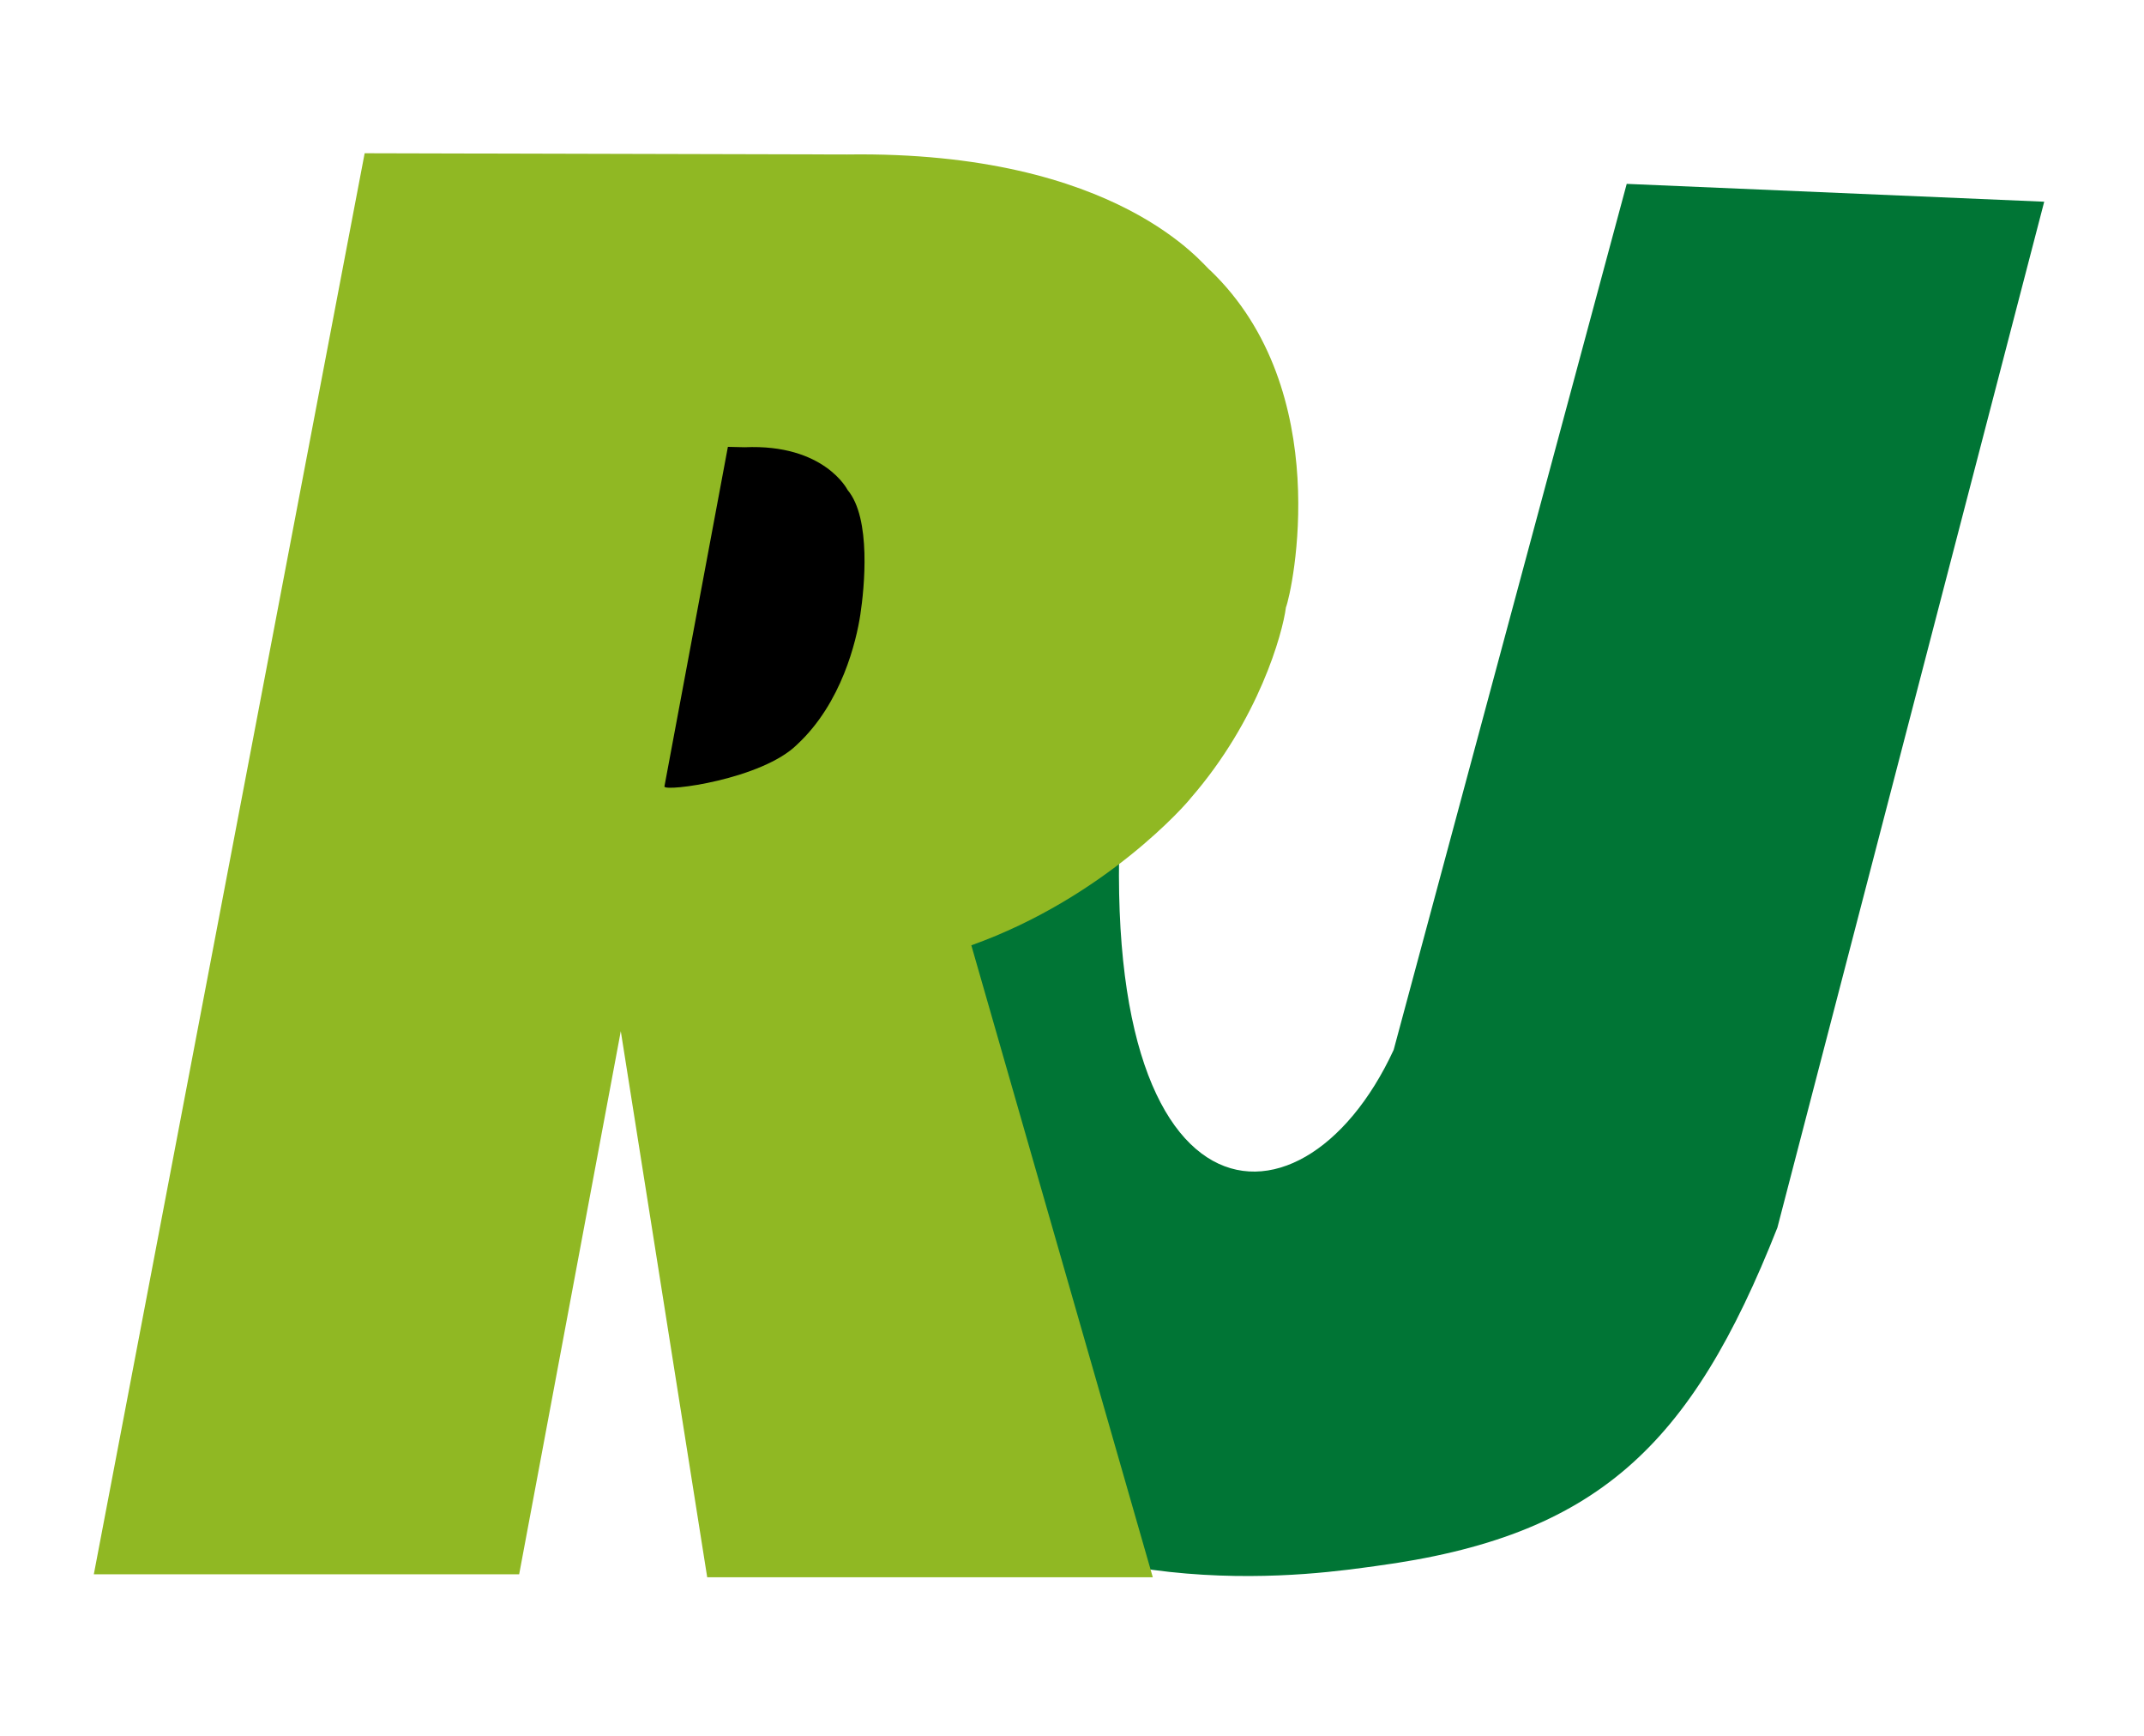 <?xml version="1.0" encoding="utf-8"?>
<svg viewBox="156.022 -10.949 344.891 279.197" xmlns="http://www.w3.org/2000/svg">
  <g transform="matrix(1, 0, 0, 1, 120.971, -16.511)">
    <path style="fill: rgb(0, 117, 53)" d="M 363.89 38.006 L 320.969 203.017 C 307.055 238.254 291.893 252.709 256.31 257.455 C 247.676 258.606 209.536 264.759 179.414 241.712 C 158.293 225.552 144.427 181.384 156.45 122.248 L 216.043 126.648 C 208.684 203.683 244.101 207.154 259.241 174.426 L 296.73 35.137 L 363.89 38.006 Z">
      <title>J</title>
    </path>
    <path style="fill: rgb(144, 184, 35)" d="M 50.144 258.779 L 118.565 258.779 L 134.914 171.419 L 148.815 259.255 L 220.493 259.255 L 191.302 157.609 C 212.955 149.869 226.126 134.601 226.569 133.962 C 237.542 121.346 241.381 107.417 241.907 103.263 C 242.904 100.758 249.941 68.411 229.719 49.031 C 228.884 48.623 215.201 29.776 171.303 30.408 L 93.711 30.211 L 50.144 258.779 Z">
      <title>R</title>
    </path>
    <path fill-rule="evenodd" d="M 152.141 77.435 L 154.835 77.498 C 167.669 76.93 171.395 84.367 171.395 84.367 C 175.233 88.921 174.096 100.141 173.451 104.4 C 172.805 108.66 170.468 118.617 163.312 125.282 C 157.677 130.916 141.98 132.958 141.931 132.067">
      <title>Abertura do R</title>
    </path>
  </g>
</svg>